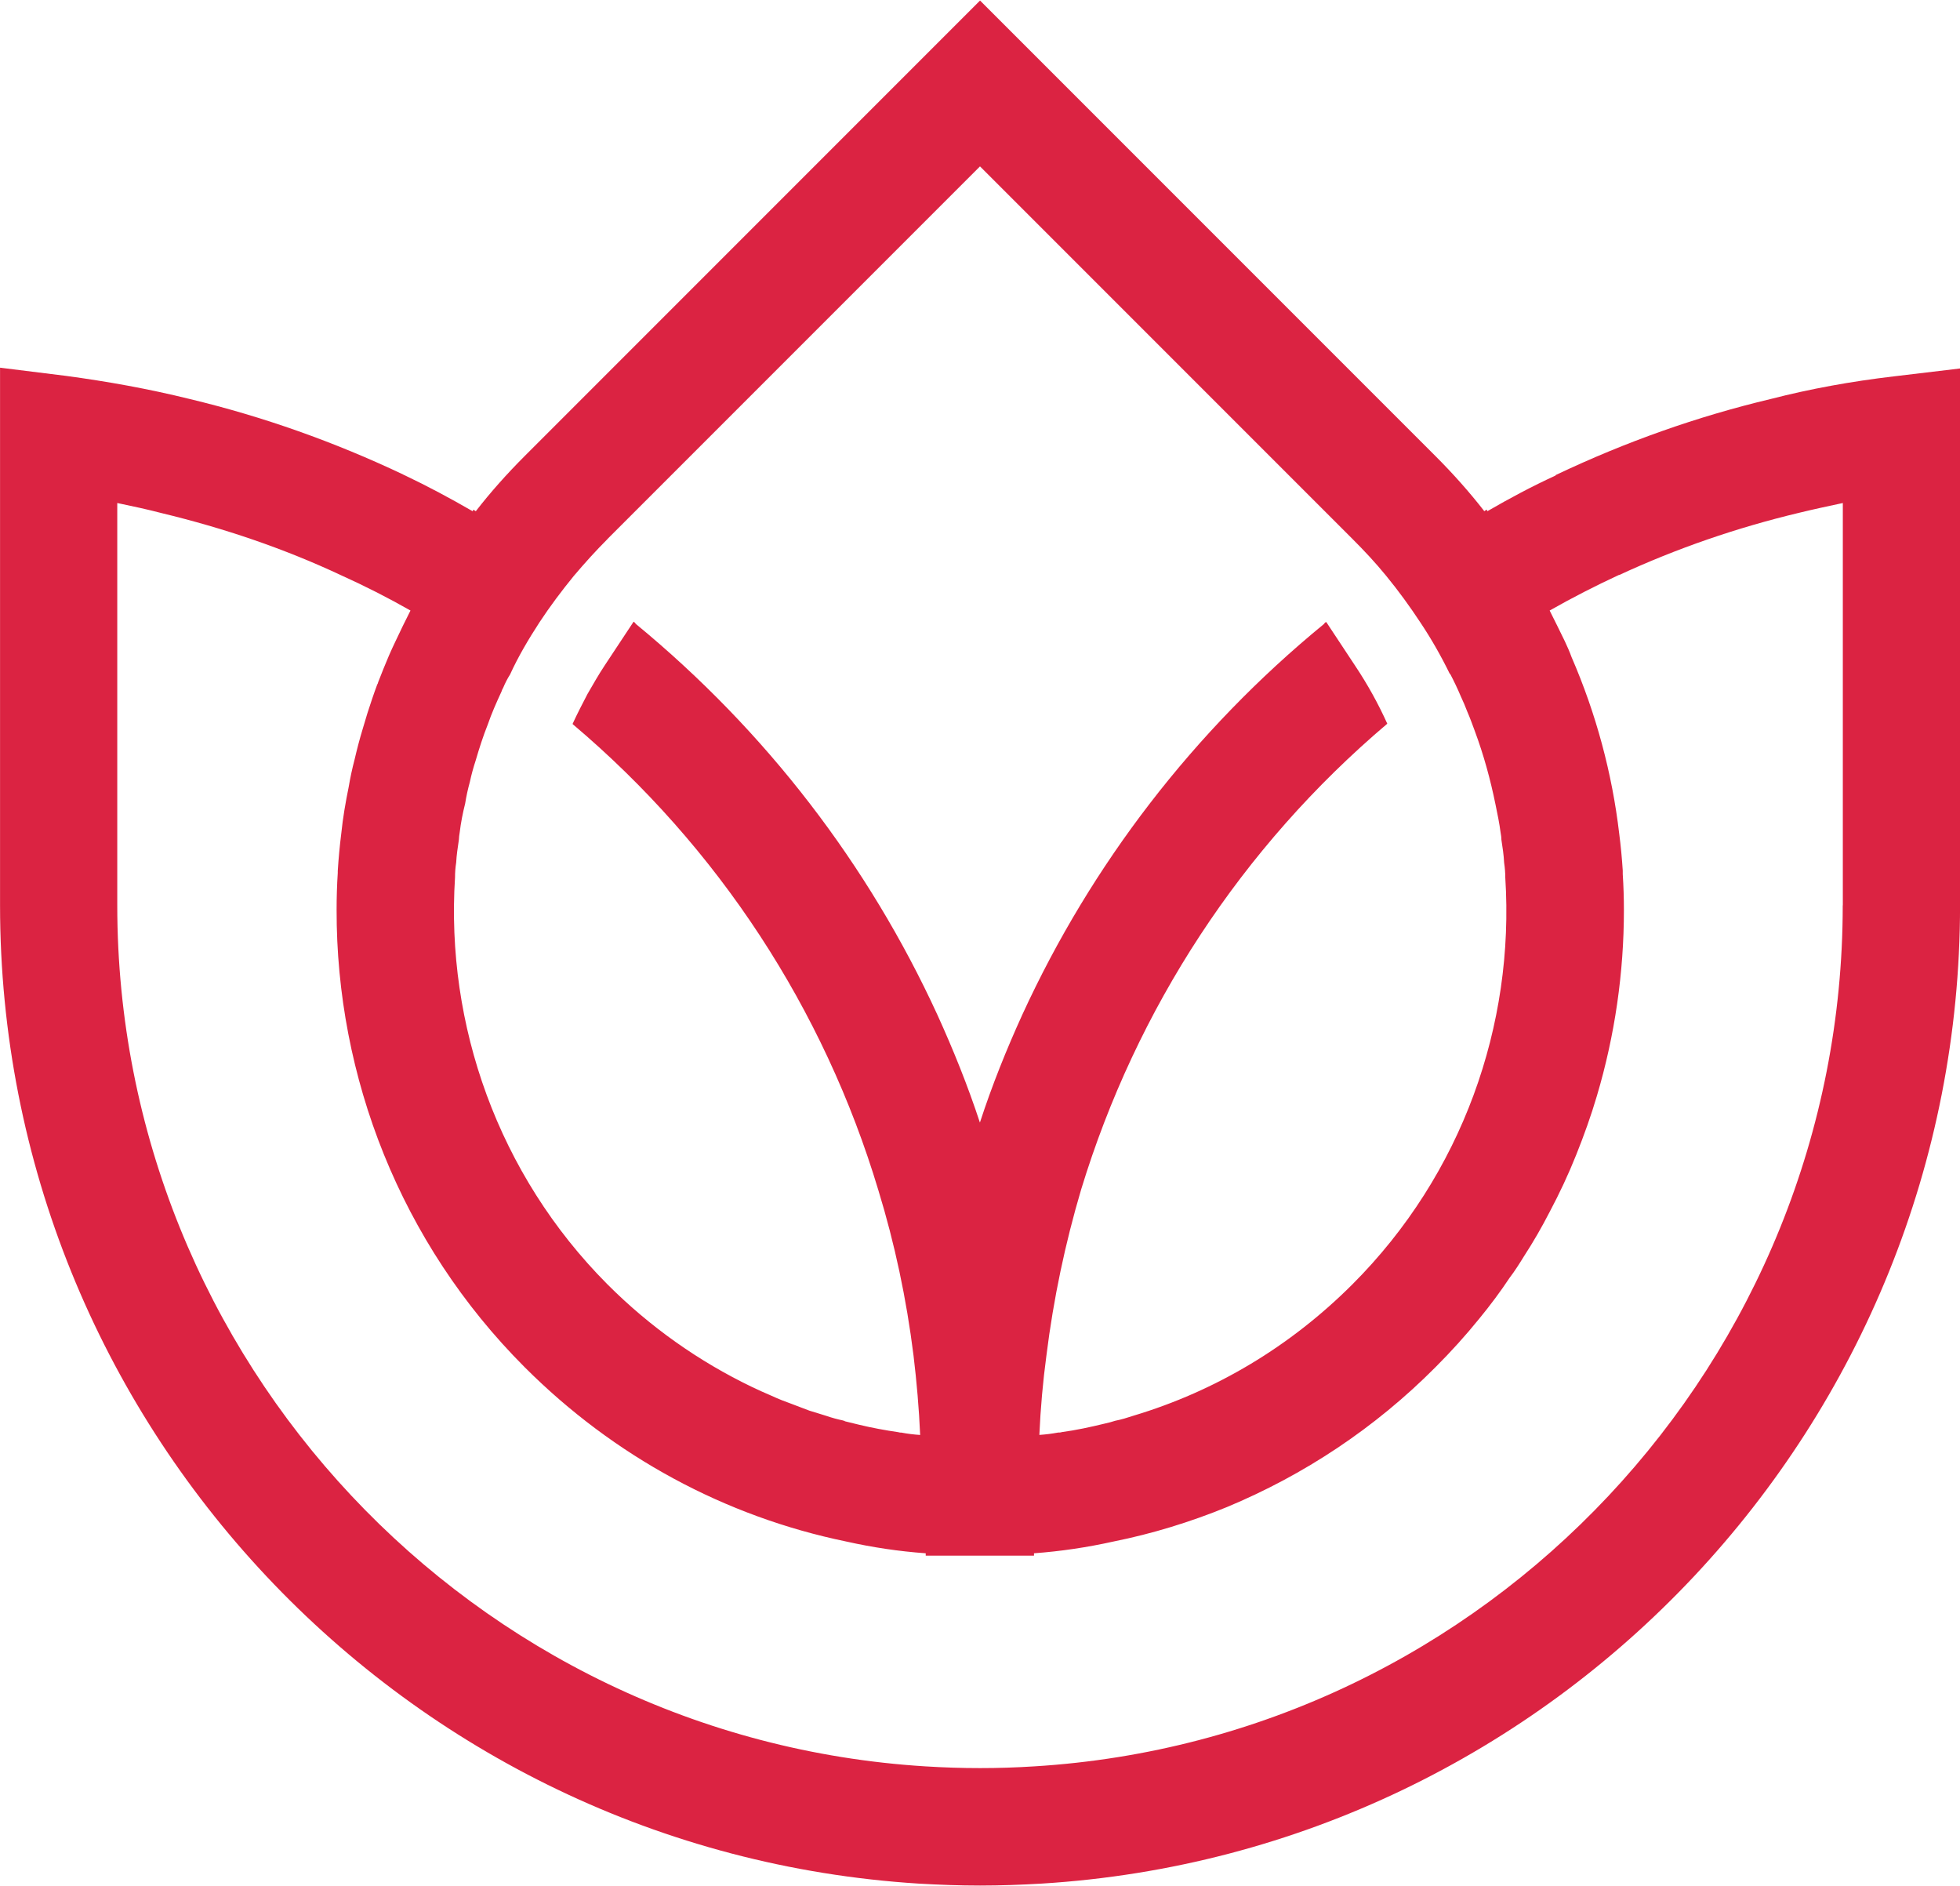 <?xml version="1.0" encoding="UTF-8"?>
<!DOCTYPE svg PUBLIC "-//W3C//DTD SVG 1.1//EN" "http://www.w3.org/Graphics/SVG/1.1/DTD/svg11.dtd">
<!-- Creator: CorelDRAW -->
<svg xmlns="http://www.w3.org/2000/svg" xml:space="preserve" width="1.056in" height="1.016in" version="1.1" style="shape-rendering:geometricPrecision; text-rendering:geometricPrecision; image-rendering:optimizeQuality; fill-rule:evenodd; clip-rule:evenodd"
viewBox="0 0 422.86 406.59"
 xmlns:xlink="http://www.w3.org/1999/xlink"
 xmlns:xodm="http://www.corel.com/coreldraw/odm/2003">
 <defs>
  <style type="text/css">
   <![CDATA[
    .fil0 {fill:#DB2342;fill-rule:nonzero}
   ]]>
  </style>
 </defs>
 <g id="Слой_x0020_1">
  <path class="fil0" d="M397.56 195.15c0,98.08 -76.66,179.72 -174.41,185.71 -7.76,0.5 -15.6,0.5 -23.53,0 -97.74,-6.07 -174.32,-87.71 -174.32,-185.71l0 -86.78c3.2,0.67 6.41,1.35 9.62,2.19 13.32,3.21 26.31,7.59 38.71,13.41 5.06,2.28 10.04,4.81 14.93,7.59 -1.1,2.19 -2.19,4.38 -3.21,6.58 -0.51,1.1 -1.01,2.11 -1.43,3.12 -0.84,1.94 -1.6,3.88 -2.36,5.82 0,0.17 -0.08,0.25 -0.17,0.42 -0.76,2.03 -1.43,4.05 -2.11,6.16 -0.34,1.1 -0.67,2.28 -1.01,3.37 -0.67,2.19 -1.26,4.47 -1.77,6.66 -0.51,1.94 -0.93,3.88 -1.27,5.91 -0.67,3.29 -1.26,6.66 -1.6,10.03 -0.34,2.7 -0.59,5.4 -0.76,8.1l0 0.42c-0.17,2.61 -0.25,5.31 -0.25,7.93 -0.08,36.01 13.75,71.85 40.57,98.68 19.31,19.31 43.26,32.22 69.41,37.61 5.65,1.26 11.3,2.11 17.12,2.53l0 0.51 23.36 0 0 -0.51c5.73,-0.42 11.47,-1.27 17.12,-2.53 8.43,-1.69 16.62,-4.22 24.46,-7.42 16.62,-6.91 31.96,-17.03 45.04,-30.19 3.37,-3.37 6.5,-6.83 9.44,-10.46 2.36,-2.87 4.56,-5.82 6.58,-8.86 1.1,-1.43 2.11,-3.04 3.04,-4.55 2.03,-3.12 3.88,-6.33 5.57,-9.62 2.11,-3.96 4.05,-8.1 5.73,-12.31 1.69,-4.22 3.2,-8.43 4.47,-12.74 3.88,-13.07 5.82,-26.56 5.82,-40.06 0,-2.62 -0.08,-5.14 -0.25,-7.76l0 -0.76c-0.17,-2.62 -0.42,-5.32 -0.76,-7.93 -1.52,-12.99 -4.98,-25.89 -10.29,-38.12 -0.42,-1.18 -0.93,-2.28 -1.43,-3.37 -1.1,-2.28 -2.19,-4.47 -3.29,-6.66 4.89,-2.78 9.87,-5.32 14.93,-7.67l0.09 0c12.4,-5.74 25.39,-10.21 38.79,-13.41 3.12,-0.76 6.24,-1.43 9.44,-2.11l0 86.78zm-266.5 -79.02l4.47 -4.47 0.34 -0.34 75.56 -75.56 80.37 80.37c2.53,2.53 4.98,5.14 7.25,7.93 2.7,3.29 5.14,6.66 7.42,10.12 2.36,3.54 4.47,7.25 6.32,11.05l0.08 0c0.84,1.6 1.6,3.2 2.28,4.81 0.51,1.1 1.02,2.28 1.43,3.37 0.59,1.35 1.1,2.78 1.6,4.13 1.94,5.23 3.37,10.46 4.47,15.86 0.42,2.02 0.84,4.05 1.1,6.07 0.08,0.42 0.17,1.01 0.17,1.52 0.25,1.6 0.51,3.29 0.59,4.97 0.17,1.1 0.25,2.2 0.25,3.21 2.03,31.79 -9.27,64.01 -32.97,87.71 -13.41,13.41 -29.52,23.03 -47.23,28.34 -1.27,0.42 -2.62,0.84 -3.96,1.1 -0.76,0.25 -1.43,0.42 -2.19,0.59 -3.12,0.76 -6.24,1.44 -9.36,1.86 -0.25,0.09 -0.5,0.09 -0.76,0.09 -1.35,0.25 -2.7,0.42 -4.05,0.51 0.25,-5.74 0.76,-11.47 1.52,-17.12 1.52,-12.23 4.05,-24.2 7.5,-35.84 11.89,-38.96 34.58,-73.79 66.04,-100.44 -1.94,-4.3 -4.22,-8.43 -6.92,-12.48l-6.24 -9.44c-0.17,0 -0.34,0.17 -0.51,0.42 -28.09,23.02 -50.18,51.87 -65.03,84.17 -3.46,7.59 -6.58,15.35 -9.19,23.36 -2.61,-7.93 -5.73,-15.69 -9.19,-23.28 -14.84,-32.3 -36.94,-61.15 -65.02,-84.25 -0.17,-0.25 -0.34,-0.42 -0.5,-0.51l-6.24 9.44c-1.35,2.03 -2.53,4.13 -3.71,6.16 -1.1,2.11 -2.19,4.22 -3.2,6.41l0 0.09c31.46,26.57 54.23,61.48 65.95,100.53 3.54,11.55 6.07,23.45 7.59,35.67 0.68,5.65 1.18,11.38 1.43,17.12 -1.35,-0.09 -2.7,-0.25 -4.05,-0.51 -0.25,0 -0.42,0 -0.67,-0.09 -2.87,-0.42 -5.65,-0.93 -8.43,-1.6 -1.09,-0.25 -2.11,-0.51 -3.12,-0.76l0 -0.08c-0.17,0 -0.25,0 -0.34,-0.08 -1.27,-0.26 -2.45,-0.59 -3.71,-1.02 -1.18,-0.34 -2.36,-0.76 -3.54,-1.09 -1.27,-0.51 -2.53,-0.93 -3.79,-1.44 -1.44,-0.51 -2.95,-1.1 -4.39,-1.77 -1.43,-0.59 -2.87,-1.27 -4.3,-1.94 -11.39,-5.48 -21.93,-12.9 -31.12,-22.1 -23.61,-23.7 -34.92,-56 -32.89,-87.79 0,-1.1 0.08,-2.11 0.25,-3.2 0.08,-1.6 0.34,-3.29 0.59,-4.98 0,-0.42 0.08,-0.93 0.17,-1.52 0.25,-2.11 0.67,-4.22 1.18,-6.24 0.25,-1.6 0.59,-3.12 1.01,-4.64 0.34,-1.6 0.76,-3.12 1.26,-4.64 0.76,-2.61 1.6,-5.23 2.61,-7.76 0.84,-2.44 1.86,-4.72 2.95,-7.08 0.09,-0.25 0.17,-0.51 0.34,-0.76 0.42,-1.01 0.93,-2.03 1.52,-2.95 1.77,-3.88 3.97,-7.59 6.33,-11.22 2.27,-3.46 4.81,-6.83 7.42,-10.03 2.36,-2.78 4.72,-5.4 7.25,-7.93zm277.63 -35.09c-9.36,1.1 -18.13,2.7 -26.65,4.89 -15.94,3.79 -31.37,9.28 -46.13,16.28 -0.17,0.08 -0.25,0.08 -0.34,0.25 -4.97,2.27 -9.87,4.89 -14.67,7.67l-0.17 -0.34 -0.5 0.34c-3.21,-4.13 -6.75,-8.1 -10.54,-11.89l-98.25 -98.25 -97.49 97.5 -0.76 0.76c-3.8,3.8 -7.34,7.76 -10.54,11.89l-0.51 -0.34 -0.17 0.34c-4.81,-2.78 -9.7,-5.4 -14.67,-7.76 -0.17,-0.08 -0.25,-0.08 -0.34,-0.17 -14.76,-7 -30.19,-12.48 -46.05,-16.28 -8.86,-2.19 -17.8,-3.79 -26.65,-4.98l-14.25 -1.77 0 115.96c0,111.41 87.04,204.01 198.19,211.01 4.39,0.25 8.77,0.42 13.24,0.42 4.47,0 8.86,-0.17 13.24,-0.42 111.16,-6.83 198.19,-99.52 198.19,-211.01l0 -115.79 -14.17 1.69z"/>
 </g>
</svg>
